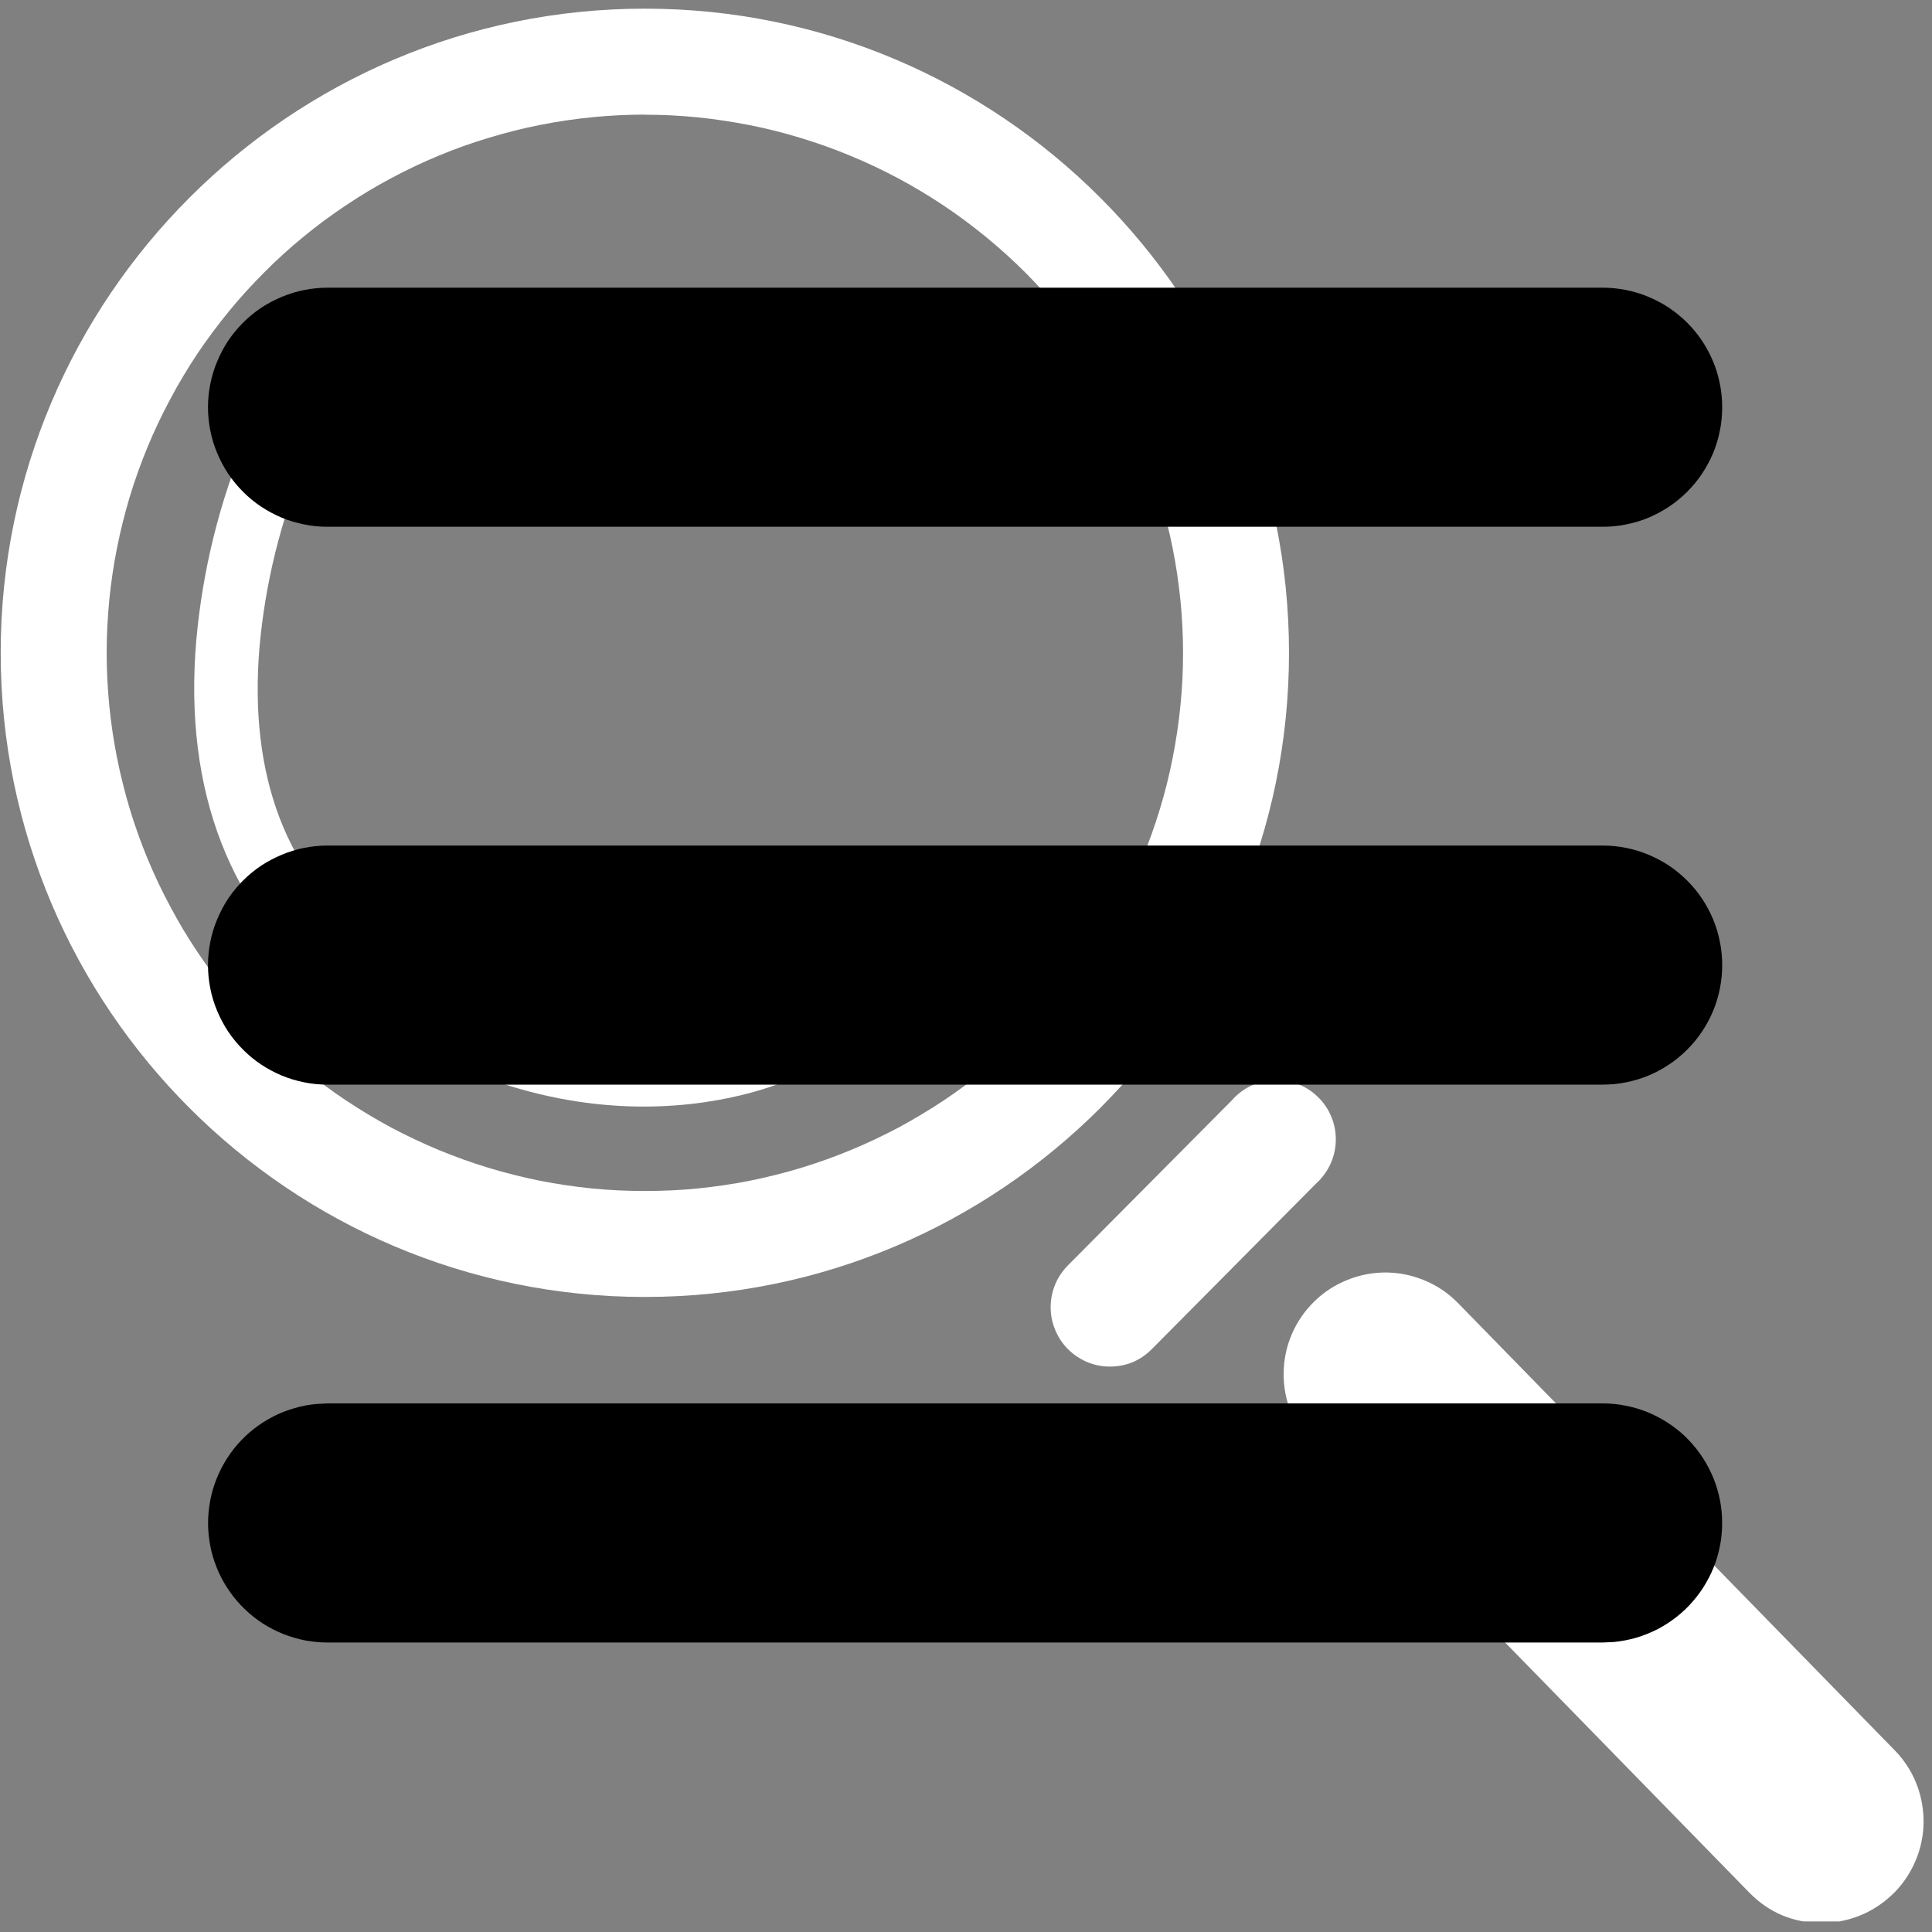 <svg xmlns="http://www.w3.org/2000/svg" xmlns:xlink="http://www.w3.org/1999/xlink" width="100" zoomAndPan="magnify" viewBox="0 0 75 75" height="100" preserveAspectRatio="xMidYMid meet" version="1.0"><rect x="0" y="0" width="75" height="75" fill="#808080" stroke="none"/><defs><clipPath id="aed54f0cd5"><path d="M 0 0.34 L 51 0.34 L 51 51 L 0 51 Z M 0 0.34 " clip-rule="nonzero"/></clipPath><clipPath id="f46fa370eb"><path d="M 49 49 L 75 49 L 75 74.59 L 49 74.59 Z M 49 49 " clip-rule="nonzero"/></clipPath></defs><g clip-path="url(#aed54f0cd5)"><path fill="#ffffff" d="M 25.035 50.348 C 11.246 50.348 0.027 39.133 0.027 25.344 C 0.027 11.555 11.246 0.336 25.035 0.336 C 38.824 0.336 50.039 11.555 50.039 25.344 C 50.039 39.133 38.82 50.348 25.035 50.348 Z M 25.035 4.449 C 24.348 4.449 23.668 4.484 22.984 4.551 C 22.305 4.617 21.629 4.719 20.957 4.852 C 20.285 4.984 19.625 5.152 18.969 5.352 C 18.312 5.547 17.672 5.777 17.039 6.039 C 16.406 6.301 15.789 6.594 15.184 6.918 C 14.582 7.238 13.996 7.59 13.426 7.973 C 12.855 8.352 12.309 8.758 11.781 9.191 C 11.25 9.625 10.742 10.086 10.262 10.57 C 9.777 11.055 9.316 11.559 8.883 12.09 C 8.449 12.617 8.043 13.168 7.66 13.734 C 7.281 14.305 6.93 14.891 6.609 15.496 C 6.285 16.098 5.992 16.715 5.73 17.348 C 5.469 17.98 5.238 18.625 5.039 19.277 C 4.844 19.934 4.676 20.598 4.543 21.266 C 4.41 21.938 4.309 22.613 4.242 23.297 C 4.176 23.977 4.141 24.66 4.141 25.344 C 4.141 26.027 4.176 26.711 4.242 27.391 C 4.309 28.07 4.41 28.746 4.543 29.418 C 4.676 30.09 4.844 30.754 5.039 31.406 C 5.238 32.062 5.469 32.707 5.73 33.34 C 5.992 33.969 6.285 34.59 6.609 35.191 C 6.93 35.797 7.281 36.383 7.66 36.949 C 8.043 37.52 8.449 38.066 8.883 38.598 C 9.316 39.125 9.777 39.633 10.262 40.117 C 10.742 40.602 11.25 41.059 11.781 41.492 C 12.309 41.926 12.855 42.336 13.426 42.715 C 13.996 43.094 14.582 43.445 15.184 43.77 C 15.789 44.09 16.406 44.383 17.039 44.645 C 17.672 44.906 18.312 45.137 18.969 45.336 C 19.625 45.535 20.285 45.699 20.957 45.836 C 21.629 45.969 22.305 46.066 22.984 46.137 C 23.668 46.203 24.348 46.234 25.035 46.234 C 25.719 46.234 26.402 46.203 27.082 46.137 C 27.762 46.066 28.438 45.969 29.109 45.836 C 29.781 45.699 30.445 45.535 31.098 45.336 C 31.754 45.137 32.398 44.906 33.027 44.645 C 33.66 44.383 34.277 44.09 34.883 43.77 C 35.484 43.445 36.07 43.094 36.641 42.715 C 37.211 42.336 37.758 41.926 38.289 41.492 C 38.816 41.059 39.324 40.602 39.809 40.117 C 40.289 39.633 40.75 39.125 41.184 38.598 C 41.617 38.066 42.023 37.52 42.406 36.949 C 42.785 36.383 43.137 35.797 43.461 35.191 C 43.781 34.59 44.074 33.969 44.336 33.34 C 44.598 32.707 44.828 32.062 45.027 31.406 C 45.227 30.754 45.391 30.09 45.523 29.418 C 45.656 28.746 45.758 28.07 45.824 27.391 C 45.895 26.711 45.926 26.027 45.926 25.344 C 45.926 24.66 45.891 23.977 45.824 23.297 C 45.754 22.617 45.656 21.941 45.52 21.27 C 45.387 20.598 45.219 19.938 45.02 19.281 C 44.82 18.629 44.59 17.984 44.328 17.352 C 44.066 16.719 43.773 16.102 43.453 15.5 C 43.129 14.898 42.777 14.312 42.398 13.742 C 42.016 13.176 41.609 12.625 41.176 12.098 C 40.742 11.566 40.281 11.062 39.801 10.578 C 39.316 10.094 38.809 9.637 38.281 9.203 C 37.75 8.77 37.203 8.359 36.633 7.98 C 36.066 7.602 35.48 7.25 34.875 6.926 C 34.273 6.605 33.656 6.312 33.023 6.051 C 32.395 5.789 31.75 5.559 31.094 5.359 C 30.441 5.16 29.777 4.992 29.109 4.859 C 28.438 4.727 27.762 4.625 27.082 4.555 C 26.398 4.488 25.719 4.453 25.035 4.453 Z M 25.035 4.449 " fill-opacity="1" fill-rule="nonzero"/></g><path fill="#ffffff" d="M 43.09 53.051 C 42.625 53.051 42.199 52.922 41.812 52.664 C 41.426 52.406 41.145 52.062 40.965 51.633 C 40.785 51.203 40.742 50.762 40.828 50.305 C 40.918 49.848 41.129 49.457 41.453 49.125 L 47.824 42.711 C 48.031 42.473 48.281 42.285 48.566 42.148 C 48.852 42.016 49.156 41.941 49.473 41.93 C 49.789 41.918 50.094 41.969 50.391 42.086 C 50.688 42.199 50.945 42.371 51.172 42.594 C 51.398 42.816 51.57 43.074 51.688 43.367 C 51.809 43.664 51.863 43.969 51.855 44.285 C 51.848 44.602 51.777 44.902 51.645 45.191 C 51.512 45.48 51.328 45.73 51.094 45.941 L 44.727 52.359 C 44.277 52.816 43.73 53.047 43.09 53.051 Z M 43.09 53.051 " fill-opacity="1" fill-rule="nonzero"/><g clip-path="url(#f46fa370eb)"><path fill="#ffffff" d="M 70.723 74.648 C 69.617 74.648 68.672 74.254 67.898 73.461 L 50.957 56.109 C 50.59 55.734 50.309 55.305 50.113 54.816 C 49.918 54.332 49.824 53.824 49.832 53.301 C 49.836 52.777 49.941 52.277 50.148 51.793 C 50.355 51.312 50.645 50.891 51.02 50.523 C 51.395 50.156 51.824 49.879 52.312 49.684 C 52.797 49.488 53.301 49.395 53.824 49.398 C 54.348 49.406 54.852 49.512 55.332 49.719 C 55.816 49.922 56.238 50.215 56.605 50.59 L 73.547 67.941 C 73.82 68.219 74.047 68.531 74.227 68.875 C 74.406 69.219 74.531 69.582 74.602 69.965 C 74.676 70.344 74.691 70.73 74.652 71.117 C 74.609 71.5 74.516 71.875 74.363 72.23 C 74.211 72.59 74.012 72.918 73.766 73.219 C 73.516 73.516 73.23 73.773 72.906 73.988 C 72.586 74.203 72.238 74.367 71.863 74.48 C 71.492 74.59 71.113 74.648 70.723 74.648 Z M 70.723 74.648 " fill-opacity="1" fill-rule="nonzero"/></g><path fill="#ffffff" d="M 24.992 42.957 C 21.77 42.957 17.516 42.031 12.957 38.527 C 8.957 35.449 7.113 30.719 7.621 24.844 C 7.867 22.125 8.516 19.508 9.562 16.988 C 9.629 16.84 9.723 16.711 9.84 16.598 C 9.961 16.488 10.098 16.402 10.25 16.344 C 10.402 16.289 10.559 16.262 10.723 16.266 C 10.883 16.27 11.039 16.309 11.188 16.375 C 11.336 16.441 11.469 16.531 11.582 16.652 C 11.691 16.77 11.777 16.906 11.836 17.059 C 11.895 17.207 11.922 17.367 11.918 17.531 C 11.914 17.691 11.879 17.848 11.812 17.996 C 10.879 20.285 10.297 22.656 10.074 25.117 C 9.652 30.148 11.129 34 14.461 36.566 C 22.688 42.895 29.719 39.625 29.789 39.59 C 29.938 39.516 30.094 39.473 30.258 39.461 C 30.426 39.449 30.586 39.469 30.742 39.523 C 30.902 39.574 31.043 39.656 31.164 39.766 C 31.289 39.875 31.387 40.008 31.461 40.156 C 31.531 40.305 31.57 40.461 31.582 40.629 C 31.59 40.793 31.566 40.953 31.508 41.109 C 31.453 41.266 31.367 41.406 31.254 41.527 C 31.145 41.648 31.012 41.746 30.859 41.812 C 30.684 41.902 28.43 42.957 24.992 42.957 Z M 24.992 42.957 " fill-opacity="1" fill-rule="nonzero"/><path fill="#000000" d="M 62.215 54.48 C 62.512 54.48 62.805 54.508 63.094 54.566 C 63.383 54.621 63.664 54.703 63.938 54.812 C 64.215 54.926 64.477 55.059 64.723 55.219 C 64.973 55.379 65.203 55.559 65.418 55.762 C 65.629 55.969 65.82 56.188 65.992 56.43 C 66.164 56.672 66.312 56.926 66.434 57.195 C 66.559 57.461 66.652 57.738 66.723 58.027 C 66.793 58.312 66.836 58.605 66.848 58.898 C 66.863 59.195 66.848 59.488 66.809 59.781 C 66.766 60.07 66.695 60.359 66.602 60.637 C 66.504 60.914 66.383 61.184 66.234 61.438 C 66.086 61.695 65.918 61.934 65.723 62.156 C 65.531 62.383 65.316 62.586 65.086 62.766 C 64.855 62.949 64.605 63.109 64.344 63.246 C 64.082 63.379 63.809 63.488 63.527 63.574 C 63.242 63.656 62.957 63.711 62.66 63.742 L 62.215 63.762 L 12.715 63.762 C 12.422 63.762 12.129 63.734 11.84 63.68 C 11.547 63.621 11.266 63.539 10.992 63.43 C 10.719 63.32 10.457 63.184 10.207 63.027 C 9.961 62.867 9.73 62.684 9.516 62.48 C 9.301 62.277 9.109 62.055 8.938 61.812 C 8.766 61.574 8.621 61.32 8.496 61.051 C 8.375 60.781 8.277 60.504 8.207 60.219 C 8.141 59.93 8.098 59.641 8.082 59.344 C 8.07 59.051 8.082 58.758 8.125 58.465 C 8.168 58.172 8.234 57.887 8.332 57.609 C 8.43 57.328 8.551 57.062 8.699 56.805 C 8.844 56.551 9.016 56.309 9.207 56.086 C 9.402 55.863 9.613 55.66 9.844 55.477 C 10.078 55.293 10.324 55.137 10.586 55 C 10.848 54.863 11.121 54.754 11.406 54.672 C 11.688 54.586 11.977 54.531 12.27 54.504 L 12.715 54.48 Z M 62.215 32.824 C 62.52 32.824 62.824 32.855 63.121 32.914 C 63.422 32.973 63.711 33.062 63.992 33.18 C 64.273 33.297 64.539 33.438 64.793 33.605 C 65.047 33.777 65.281 33.969 65.496 34.184 C 65.711 34.398 65.906 34.633 66.074 34.887 C 66.242 35.141 66.387 35.41 66.504 35.691 C 66.621 35.973 66.707 36.262 66.766 36.562 C 66.828 36.859 66.855 37.16 66.855 37.465 C 66.855 37.77 66.828 38.074 66.766 38.371 C 66.707 38.672 66.621 38.961 66.504 39.242 C 66.387 39.523 66.242 39.789 66.074 40.043 C 65.906 40.297 65.711 40.531 65.496 40.746 C 65.281 40.961 65.047 41.156 64.793 41.324 C 64.539 41.492 64.273 41.637 63.992 41.754 C 63.711 41.871 63.422 41.957 63.121 42.016 C 62.824 42.078 62.52 42.105 62.215 42.105 L 12.715 42.105 C 12.41 42.105 12.109 42.078 11.812 42.016 C 11.512 41.957 11.223 41.871 10.941 41.754 C 10.66 41.637 10.391 41.492 10.137 41.324 C 9.883 41.156 9.648 40.961 9.434 40.746 C 9.219 40.531 9.027 40.297 8.855 40.043 C 8.688 39.789 8.547 39.523 8.43 39.242 C 8.312 38.961 8.223 38.672 8.164 38.371 C 8.105 38.074 8.074 37.77 8.074 37.465 C 8.074 37.16 8.105 36.859 8.164 36.562 C 8.223 36.262 8.312 35.973 8.43 35.691 C 8.547 35.41 8.688 35.141 8.855 34.887 C 9.027 34.633 9.219 34.398 9.434 34.184 C 9.648 33.969 9.883 33.777 10.137 33.605 C 10.391 33.438 10.66 33.297 10.941 33.18 C 11.223 33.062 11.512 32.973 11.812 32.914 C 12.109 32.855 12.41 32.824 12.715 32.824 Z M 62.215 11.168 C 62.52 11.168 62.824 11.199 63.121 11.258 C 63.422 11.316 63.711 11.406 63.992 11.523 C 64.273 11.641 64.539 11.781 64.793 11.949 C 65.047 12.121 65.281 12.312 65.496 12.527 C 65.711 12.742 65.906 12.977 66.074 13.23 C 66.242 13.484 66.387 13.754 66.504 14.035 C 66.621 14.316 66.707 14.605 66.766 14.906 C 66.828 15.203 66.855 15.504 66.855 15.809 C 66.855 16.113 66.828 16.418 66.766 16.715 C 66.707 17.016 66.621 17.305 66.504 17.586 C 66.387 17.867 66.242 18.133 66.074 18.387 C 65.906 18.641 65.711 18.875 65.496 19.09 C 65.281 19.305 65.047 19.5 64.793 19.668 C 64.539 19.836 64.273 19.98 63.992 20.098 C 63.711 20.215 63.422 20.301 63.121 20.359 C 62.824 20.422 62.52 20.449 62.215 20.449 L 12.715 20.449 C 12.41 20.449 12.109 20.422 11.812 20.359 C 11.512 20.301 11.223 20.215 10.941 20.098 C 10.66 19.98 10.391 19.836 10.137 19.668 C 9.883 19.5 9.648 19.305 9.434 19.09 C 9.219 18.875 9.027 18.641 8.855 18.387 C 8.688 18.133 8.547 17.867 8.43 17.586 C 8.312 17.305 8.223 17.016 8.164 16.715 C 8.105 16.418 8.074 16.113 8.074 15.809 C 8.074 15.504 8.105 15.203 8.164 14.906 C 8.223 14.605 8.312 14.316 8.43 14.035 C 8.547 13.754 8.688 13.484 8.855 13.23 C 9.027 12.977 9.219 12.742 9.434 12.527 C 9.648 12.312 9.883 12.121 10.137 11.949 C 10.391 11.781 10.66 11.641 10.941 11.523 C 11.223 11.406 11.512 11.316 11.812 11.258 C 12.109 11.199 12.41 11.168 12.715 11.168 Z M 62.215 11.168 " fill-opacity="1" fill-rule="nonzero"/></svg>